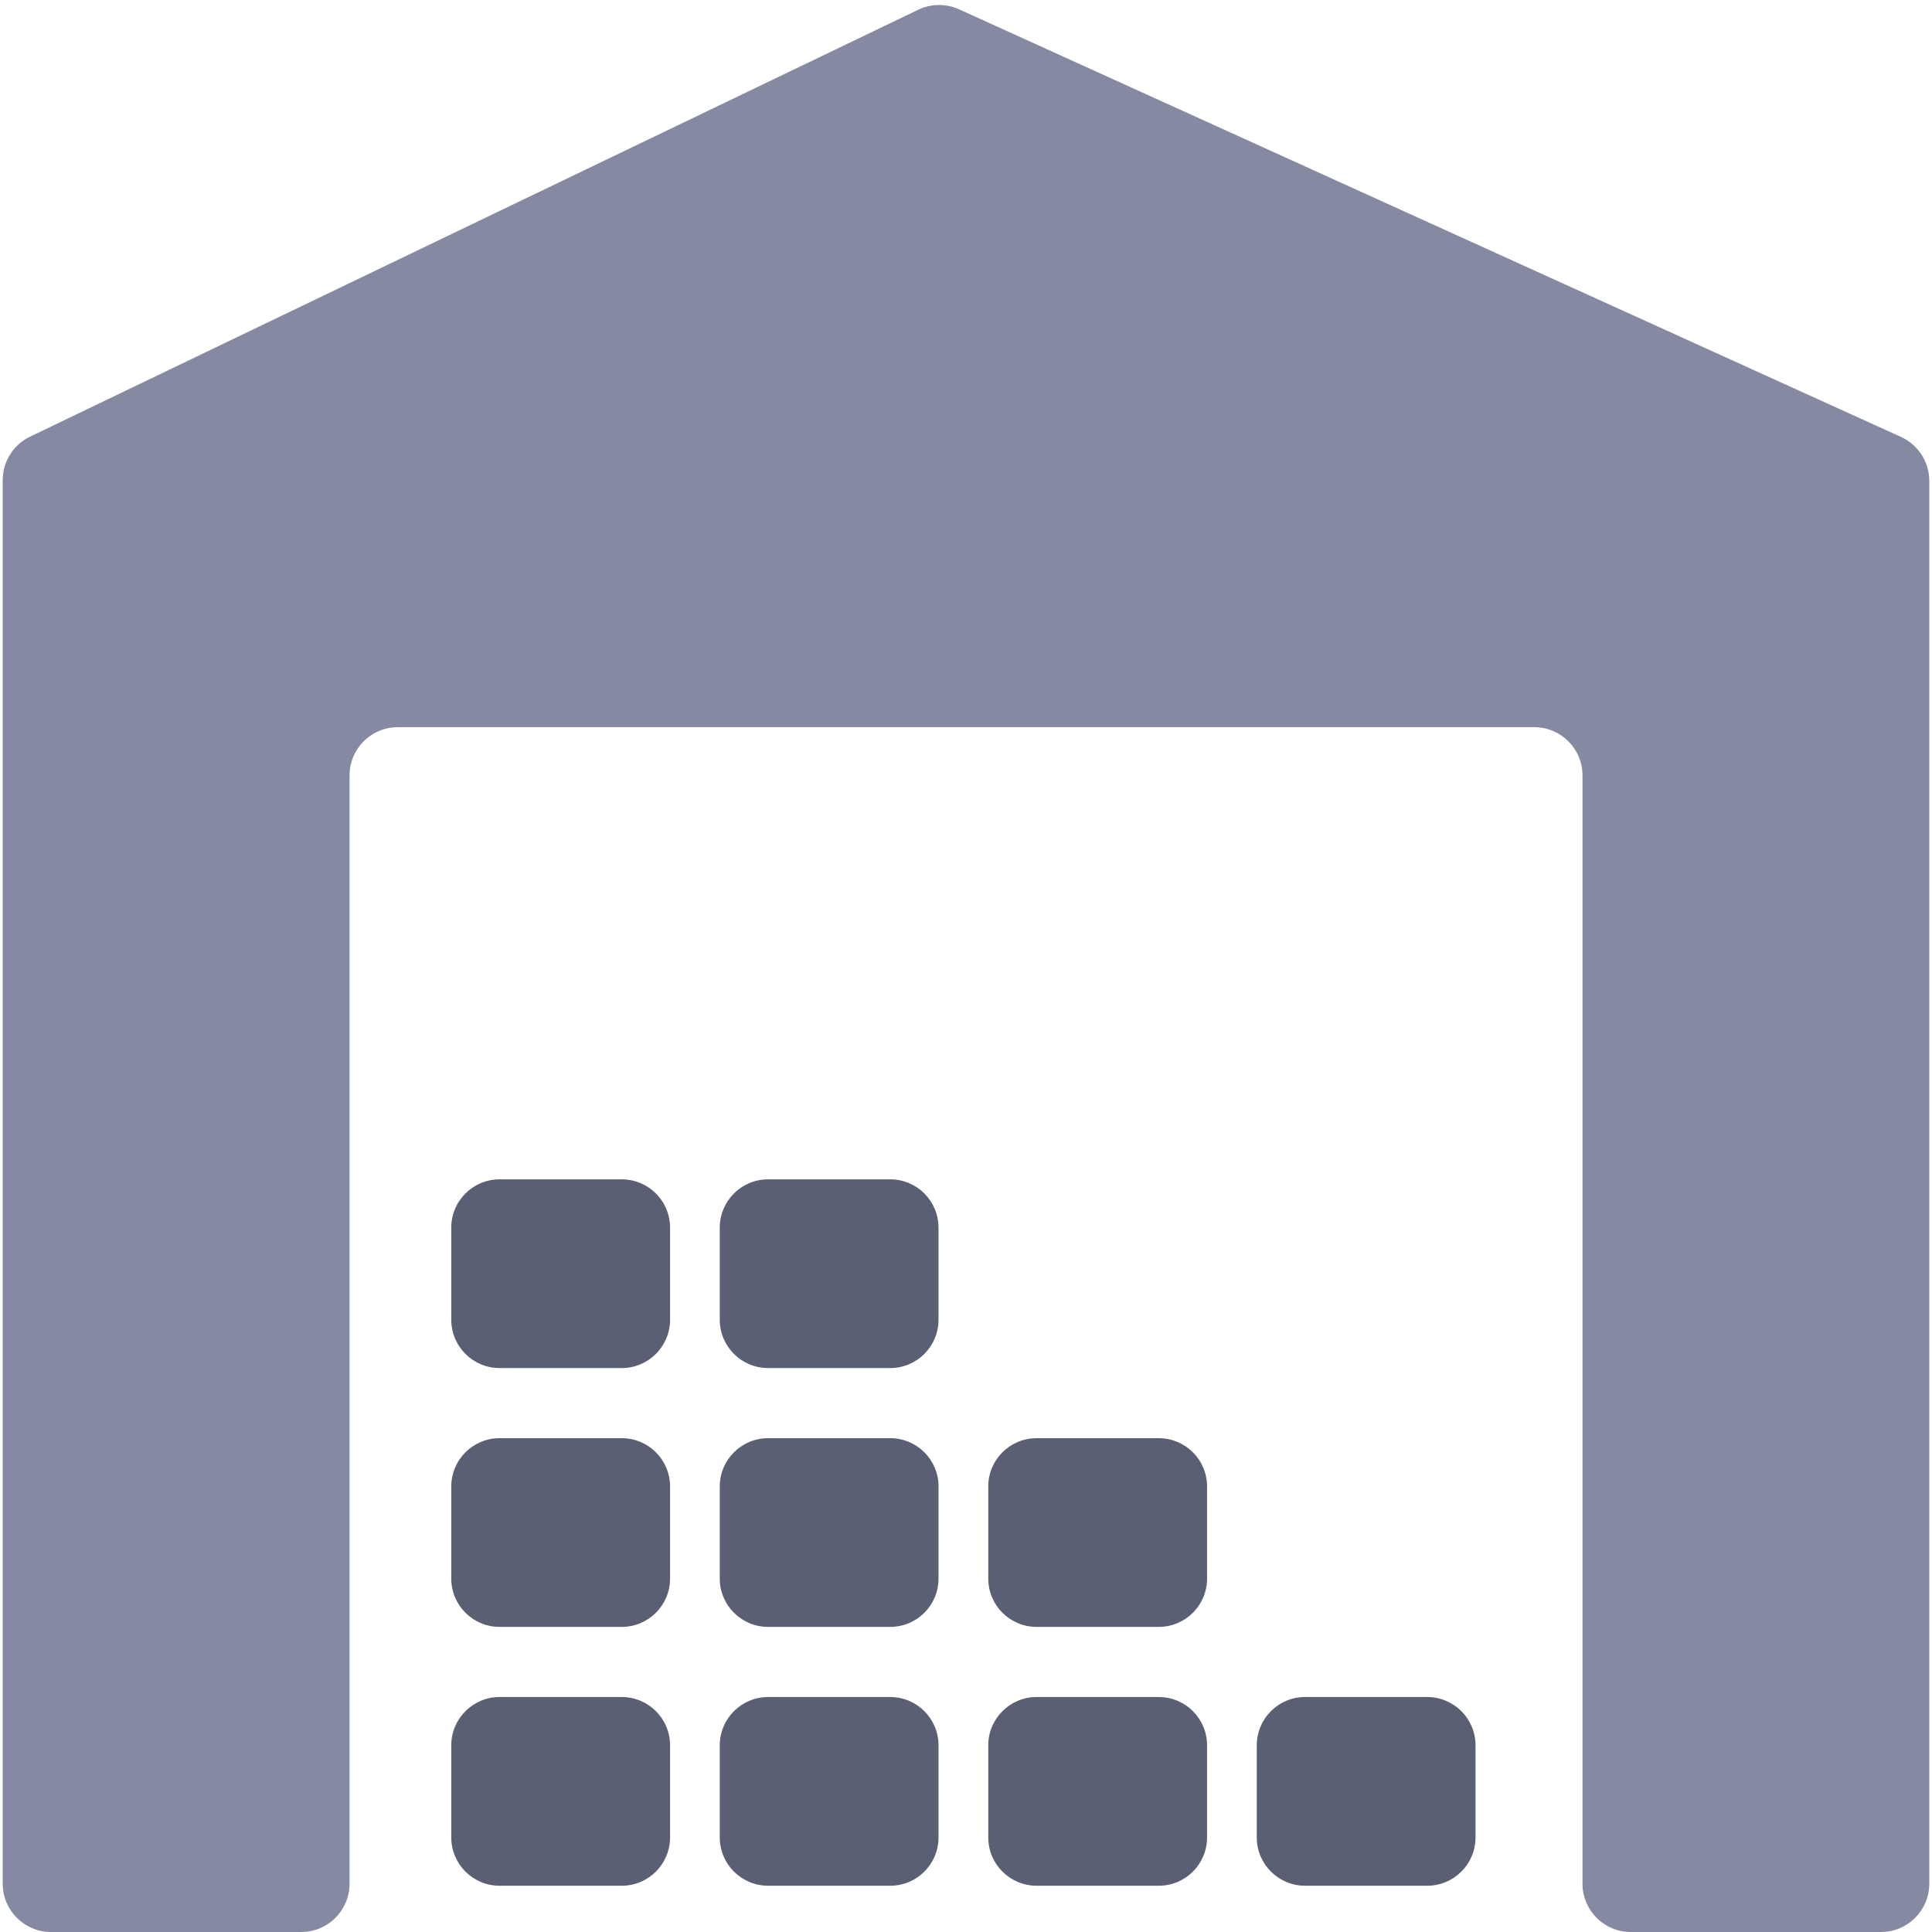 <svg width="40" height="40" viewBox="0 0 40 40" fill="none" xmlns="http://www.w3.org/2000/svg">
<g clip-path="url(#clip0)">
<path d="M7.237 16.055C7.237 15.502 7.684 15.055 8.237 15.055H31.764C32.316 15.055 32.764 15.502 32.764 16.055V39C32.764 39.552 33.211 40 33.764 40H38.944C39.496 40 39.944 39.552 39.944 39V9.957C39.944 9.564 39.715 9.208 39.358 9.046L19.857 0.193C19.587 0.071 19.277 0.074 19.01 0.202L0.623 9.04C0.276 9.206 0.056 9.557 0.056 9.941V39C0.056 39.552 0.504 40 1.056 40H6.237C6.789 40 7.237 39.552 7.237 39V16.055Z" fill="#858AA2"/>
<path d="M18.431 35.135H15.902C15.35 35.135 14.902 35.583 14.902 36.135V38.042C14.902 38.595 15.35 39.042 15.902 39.042H18.431C18.984 39.042 19.431 38.595 19.431 38.042V36.135C19.431 35.583 18.984 35.135 18.431 35.135Z" fill="#5B5F74"/>
<path d="M23.991 35.135H21.461C20.909 35.135 20.461 35.583 20.461 36.135V38.042C20.461 38.595 20.909 39.042 21.461 39.042H23.991C24.543 39.042 24.991 38.595 24.991 38.042V36.135C24.991 35.583 24.543 35.135 23.991 35.135Z" fill="#5B5F74"/>
<path d="M12.873 35.135H10.343C9.791 35.135 9.343 35.583 9.343 36.135V38.042C9.343 38.595 9.791 39.042 10.343 39.042H12.873C13.425 39.042 13.873 38.595 13.873 38.042V36.135C13.873 35.583 13.425 35.135 12.873 35.135Z" fill="#5B5F74"/>
<path d="M18.431 29.776H15.902C15.35 29.776 14.902 30.223 14.902 30.776V32.683C14.902 33.235 15.35 33.683 15.902 33.683H18.431C18.984 33.683 19.431 33.235 19.431 32.683V30.776C19.431 30.223 18.984 29.776 18.431 29.776Z" fill="#5B5F74"/>
<path d="M12.873 29.776H10.343C9.791 29.776 9.343 30.223 9.343 30.776V32.683C9.343 33.235 9.791 33.683 10.343 33.683H12.873C13.425 33.683 13.873 33.235 13.873 32.683V30.776C13.873 30.223 13.425 29.776 12.873 29.776Z" fill="#5B5F74"/>
<path d="M23.991 29.776H21.461C20.909 29.776 20.461 30.223 20.461 30.776V32.683C20.461 33.235 20.909 33.683 21.461 33.683H23.991C24.543 33.683 24.991 33.235 24.991 32.683V30.776C24.991 30.223 24.543 29.776 23.991 29.776Z" fill="#5B5F74"/>
<path d="M18.431 24.417H15.902C15.35 24.417 14.902 24.864 14.902 25.417V27.324C14.902 27.876 15.35 28.324 15.902 28.324H18.431C18.984 28.324 19.431 27.876 19.431 27.324V25.417C19.431 24.864 18.984 24.417 18.431 24.417Z" fill="#5B5F74"/>
<path d="M12.873 24.417H10.343C9.791 24.417 9.343 24.864 9.343 25.417V27.324C9.343 27.876 9.791 28.324 10.343 28.324H12.873C13.425 28.324 13.873 27.876 13.873 27.324V25.417C13.873 24.864 13.425 24.417 12.873 24.417Z" fill="#5B5F74"/>
<path d="M29.549 35.135H27.02C26.467 35.135 26.02 35.583 26.02 36.135V38.042C26.02 38.595 26.467 39.042 27.02 39.042H29.549C30.101 39.042 30.549 38.595 30.549 38.042V36.135C30.549 35.583 30.101 35.135 29.549 35.135Z" fill="#5B5F74"/>
</g>
<defs>
<clipPath id="clip0">
<rect width="40" height="40" fill="white"/>
</clipPath>
</defs>
</svg>
